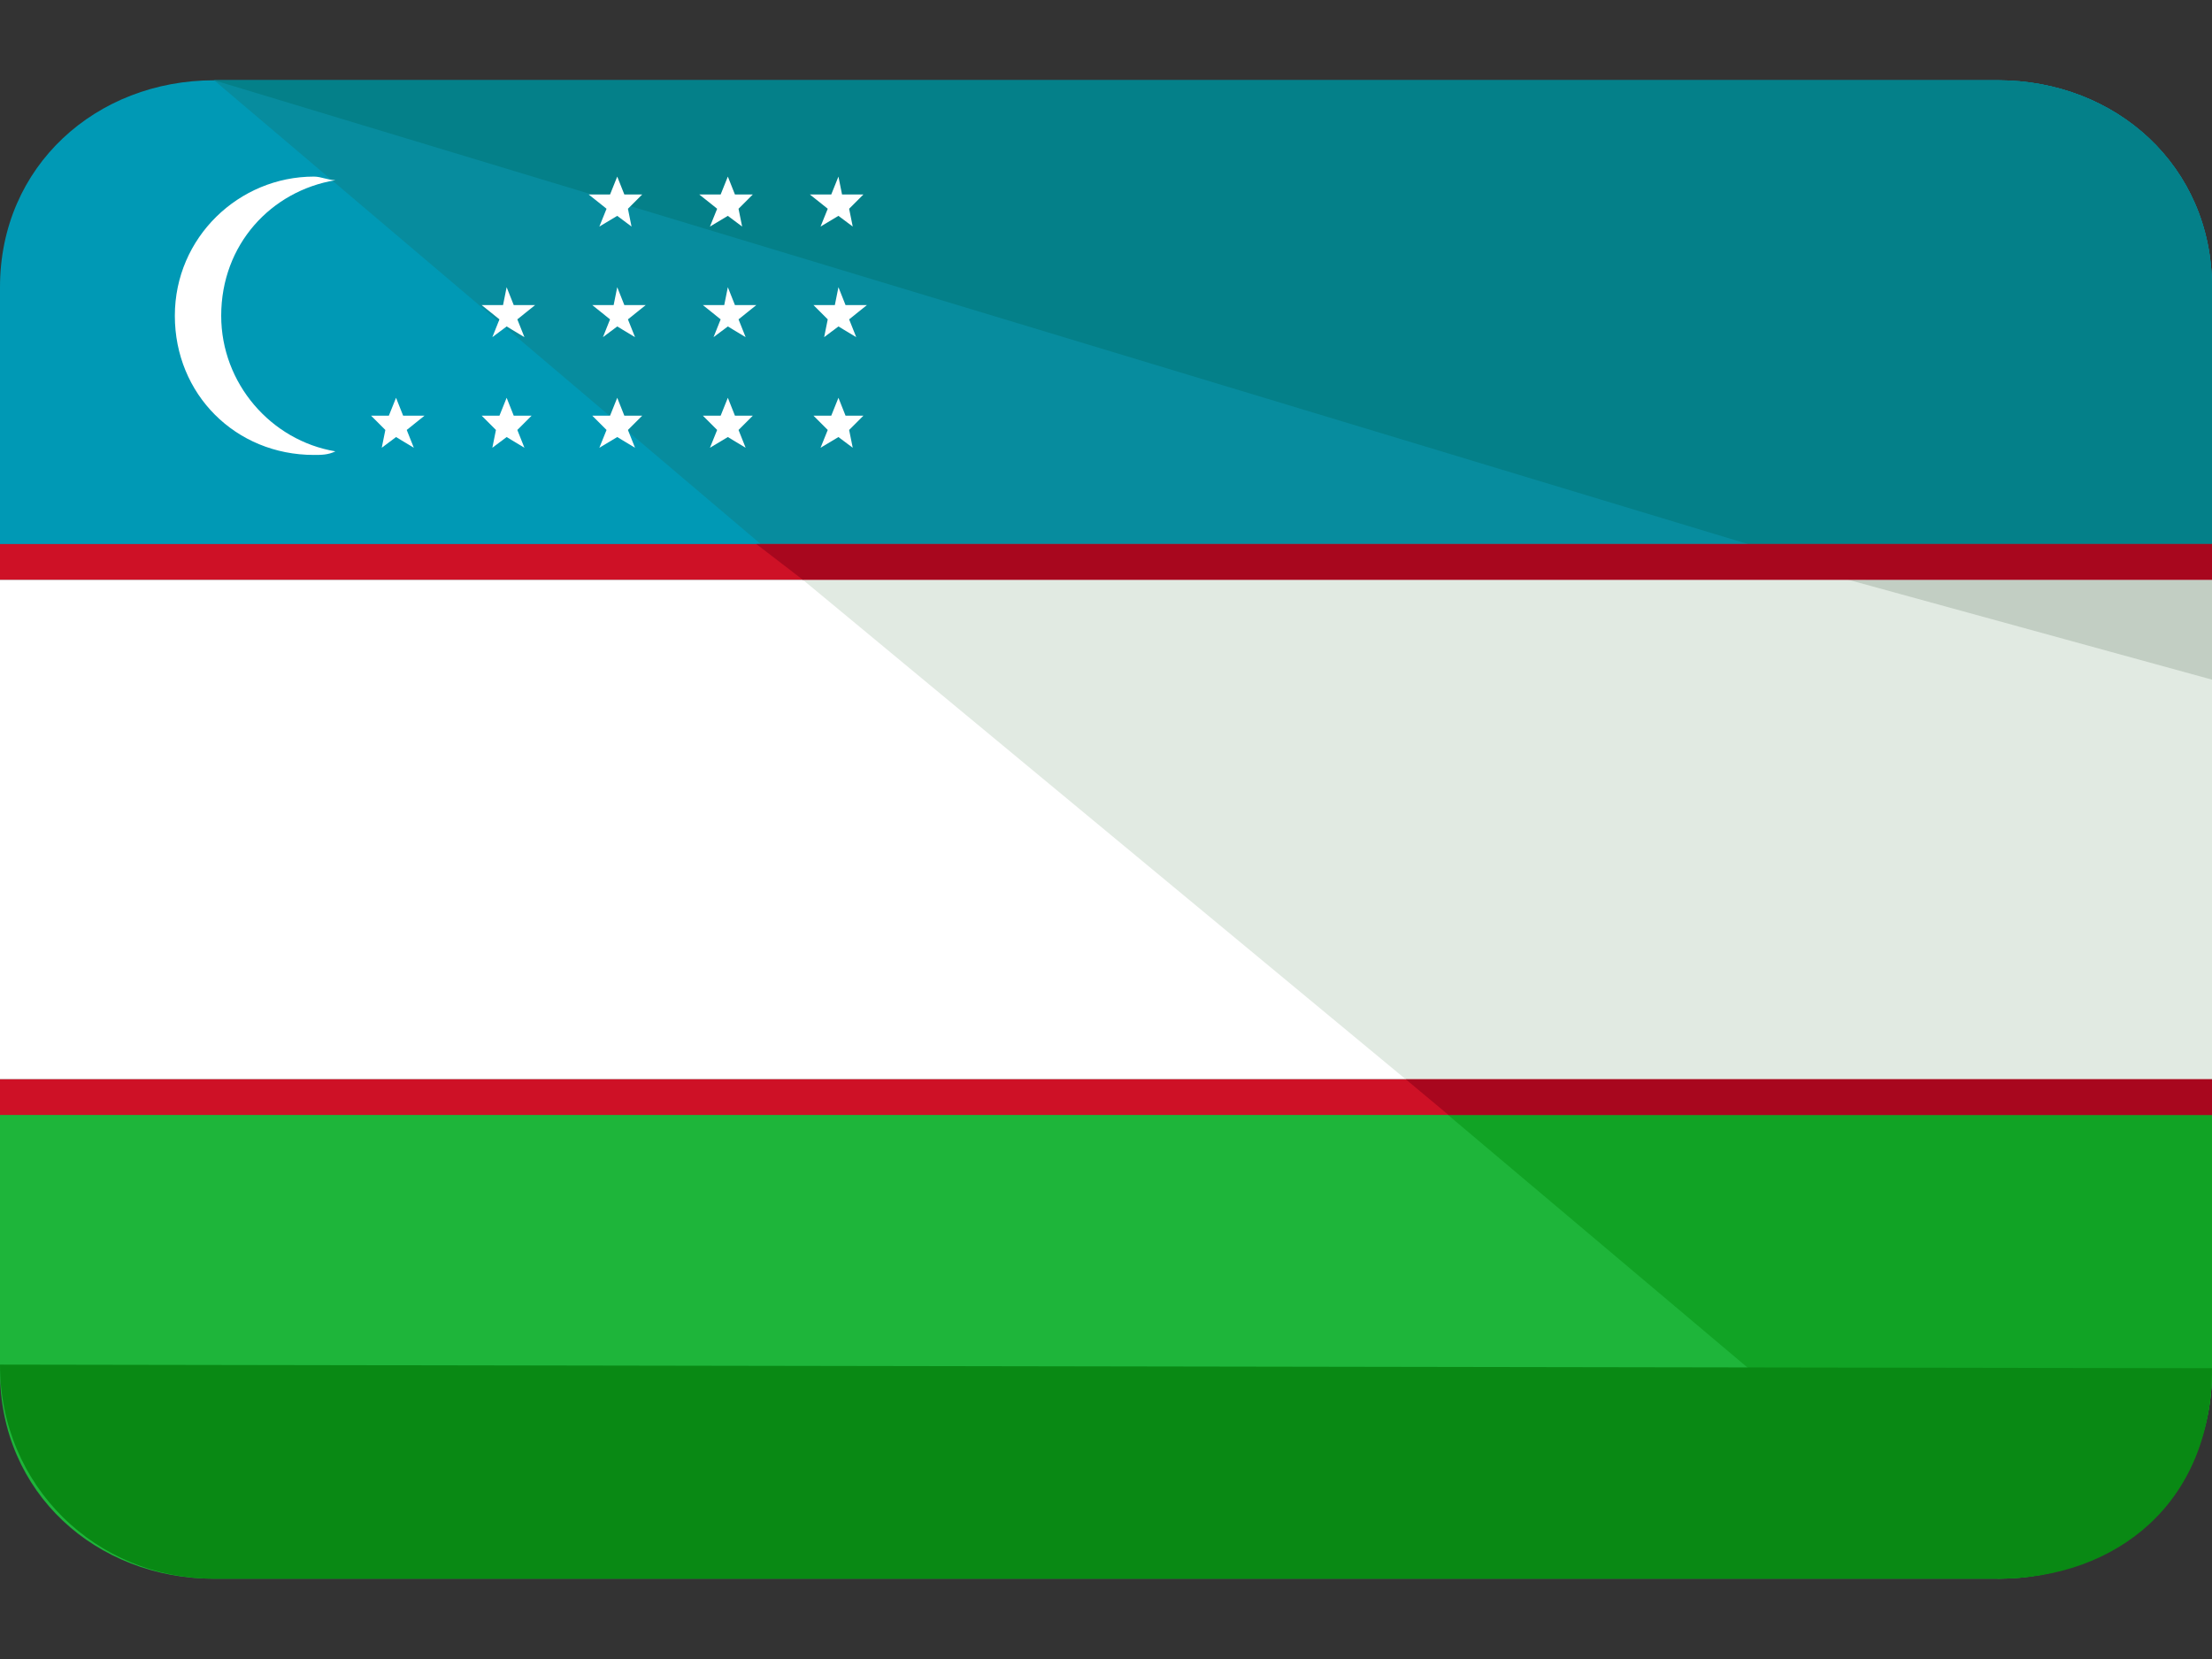 <svg width="24" height="18" viewBox="0 0 24 18" fill="none" xmlns="http://www.w3.org/2000/svg">
<rect x="0" y="0" width="24" height="18" fill="#333333" stroke="none"/>
<g clip-path="url(#clip0_602_1266)">
<path d="M0 11.71V14.884C0 16.2 1.045 17.129 2.323 17.129H21.677C22.955 17.129 24 16.2 24 14.884V11.71H0Z" fill="#1EB53A"/>
<path d="M21.677 0.871H2.323C1.045 0.871 0 1.8 0 3.116V6.29H24V3.116C24 1.8 22.955 0.871 21.677 0.871Z" fill="#0099B5"/>
<path d="M24 6.29H0V11.71H24V6.29Z" fill="white"/>
<path d="M21.677 17.129C22.955 17.129 24 16.2 24 14.884V11.71H15.252L21.677 17.129Z" fill="#11A325"/>
<path d="M21.677 0.871H2.323L8.71 6.29H24V3.116C24 1.8 22.955 0.871 21.677 0.871Z" fill="#078C9E"/>
<path d="M15.252 11.71H24V6.29H8.71L15.252 11.71Z" fill="#E1EAE2"/>
<path d="M21.677 0.871H2.323L20.245 6.29H24V3.116C24 1.8 22.955 0.871 21.677 0.871Z" fill="#048089"/>
<path d="M24 7.374V6.29H20.052L24 7.374Z" fill="#C2CEC3"/>
<path d="M24 14.845C24 16.316 22.955 17.129 21.677 17.129H2.323C1.045 17.129 0 16.123 0 14.806" fill="#098914"/>
<path d="M24 5.903H0V6.29H24V5.903Z" fill="#CE1126"/>
<path d="M8.71 6.29H24V5.903H8.206L8.71 6.29Z" fill="#A8071E"/>
<path d="M24 11.71H0V12.097H24V11.71Z" fill="#CE1126"/>
<path d="M15.252 11.71L15.716 12.097H24V11.71H15.252Z" fill="#A8071E"/>
<path d="M3.639 1.955C3.561 1.955 3.484 1.916 3.406 1.916C2.594 1.916 1.897 2.574 1.897 3.426C1.897 4.277 2.555 4.936 3.406 4.936C3.484 4.936 3.561 4.936 3.639 4.897C2.942 4.781 2.4 4.161 2.4 3.426C2.4 2.652 2.942 2.071 3.639 1.955Z" fill="white"/>
<path d="M4.374 4.51L4.297 4.316L4.219 4.51H4.026L4.181 4.665L4.142 4.858L4.297 4.742L4.49 4.858L4.413 4.665L4.606 4.51H4.374Z" fill="white"/>
<path d="M5.574 4.51L5.497 4.316L5.419 4.51H5.226L5.381 4.665L5.342 4.858L5.497 4.742L5.69 4.858L5.613 4.665L5.768 4.51H5.574Z" fill="white"/>
<path d="M6.774 4.51L6.697 4.316L6.619 4.51H6.426L6.581 4.665L6.503 4.858L6.697 4.742L6.89 4.858L6.813 4.665L6.968 4.51H6.774Z" fill="white"/>
<path d="M7.974 4.51L7.897 4.316L7.819 4.51H7.626L7.781 4.665L7.703 4.858L7.897 4.742L8.09 4.858L8.013 4.665L8.168 4.51H7.974Z" fill="white"/>
<path d="M9.174 4.51L9.097 4.316L9.019 4.51H8.826L8.981 4.665L8.903 4.858L9.097 4.742L9.252 4.858L9.213 4.665L9.368 4.51H9.174Z" fill="white"/>
<path d="M5.497 3.116L5.458 3.31H5.226L5.419 3.465L5.342 3.658L5.497 3.542L5.69 3.658L5.613 3.465L5.806 3.31H5.574L5.497 3.116Z" fill="white"/>
<path d="M6.697 3.116L6.658 3.31H6.426L6.619 3.465L6.542 3.658L6.697 3.542L6.89 3.658L6.813 3.465L7.006 3.31H6.774L6.697 3.116Z" fill="white"/>
<path d="M7.897 3.116L7.858 3.31H7.626L7.819 3.465L7.742 3.658L7.897 3.542L8.09 3.658L8.013 3.465L8.206 3.31H7.974L7.897 3.116Z" fill="white"/>
<path d="M9.174 3.31L9.097 3.116L9.058 3.31H8.826L8.981 3.465L8.942 3.658L9.097 3.542L9.29 3.658L9.213 3.465L9.406 3.31H9.174Z" fill="white"/>
<path d="M6.581 2.265L6.503 2.458L6.697 2.342L6.852 2.458L6.813 2.265L6.968 2.11H6.774L6.697 1.916L6.619 2.11H6.387L6.581 2.265Z" fill="white"/>
<path d="M7.781 2.265L7.703 2.458L7.897 2.342L8.052 2.458L8.013 2.265L8.168 2.11H7.974L7.897 1.916L7.819 2.11H7.587L7.781 2.265Z" fill="white"/>
<path d="M8.981 2.265L8.903 2.458L9.097 2.342L9.252 2.458L9.213 2.265L9.368 2.11H9.136L9.097 1.916L9.019 2.11H8.787L8.981 2.265Z" fill="white"/>
</g>
<defs>
<clipPath id="clip0_602_1266">
<rect y="0.871" width="24" height="16.258" rx="2" fill="white"/>
</clipPath>
</defs>
</svg>
